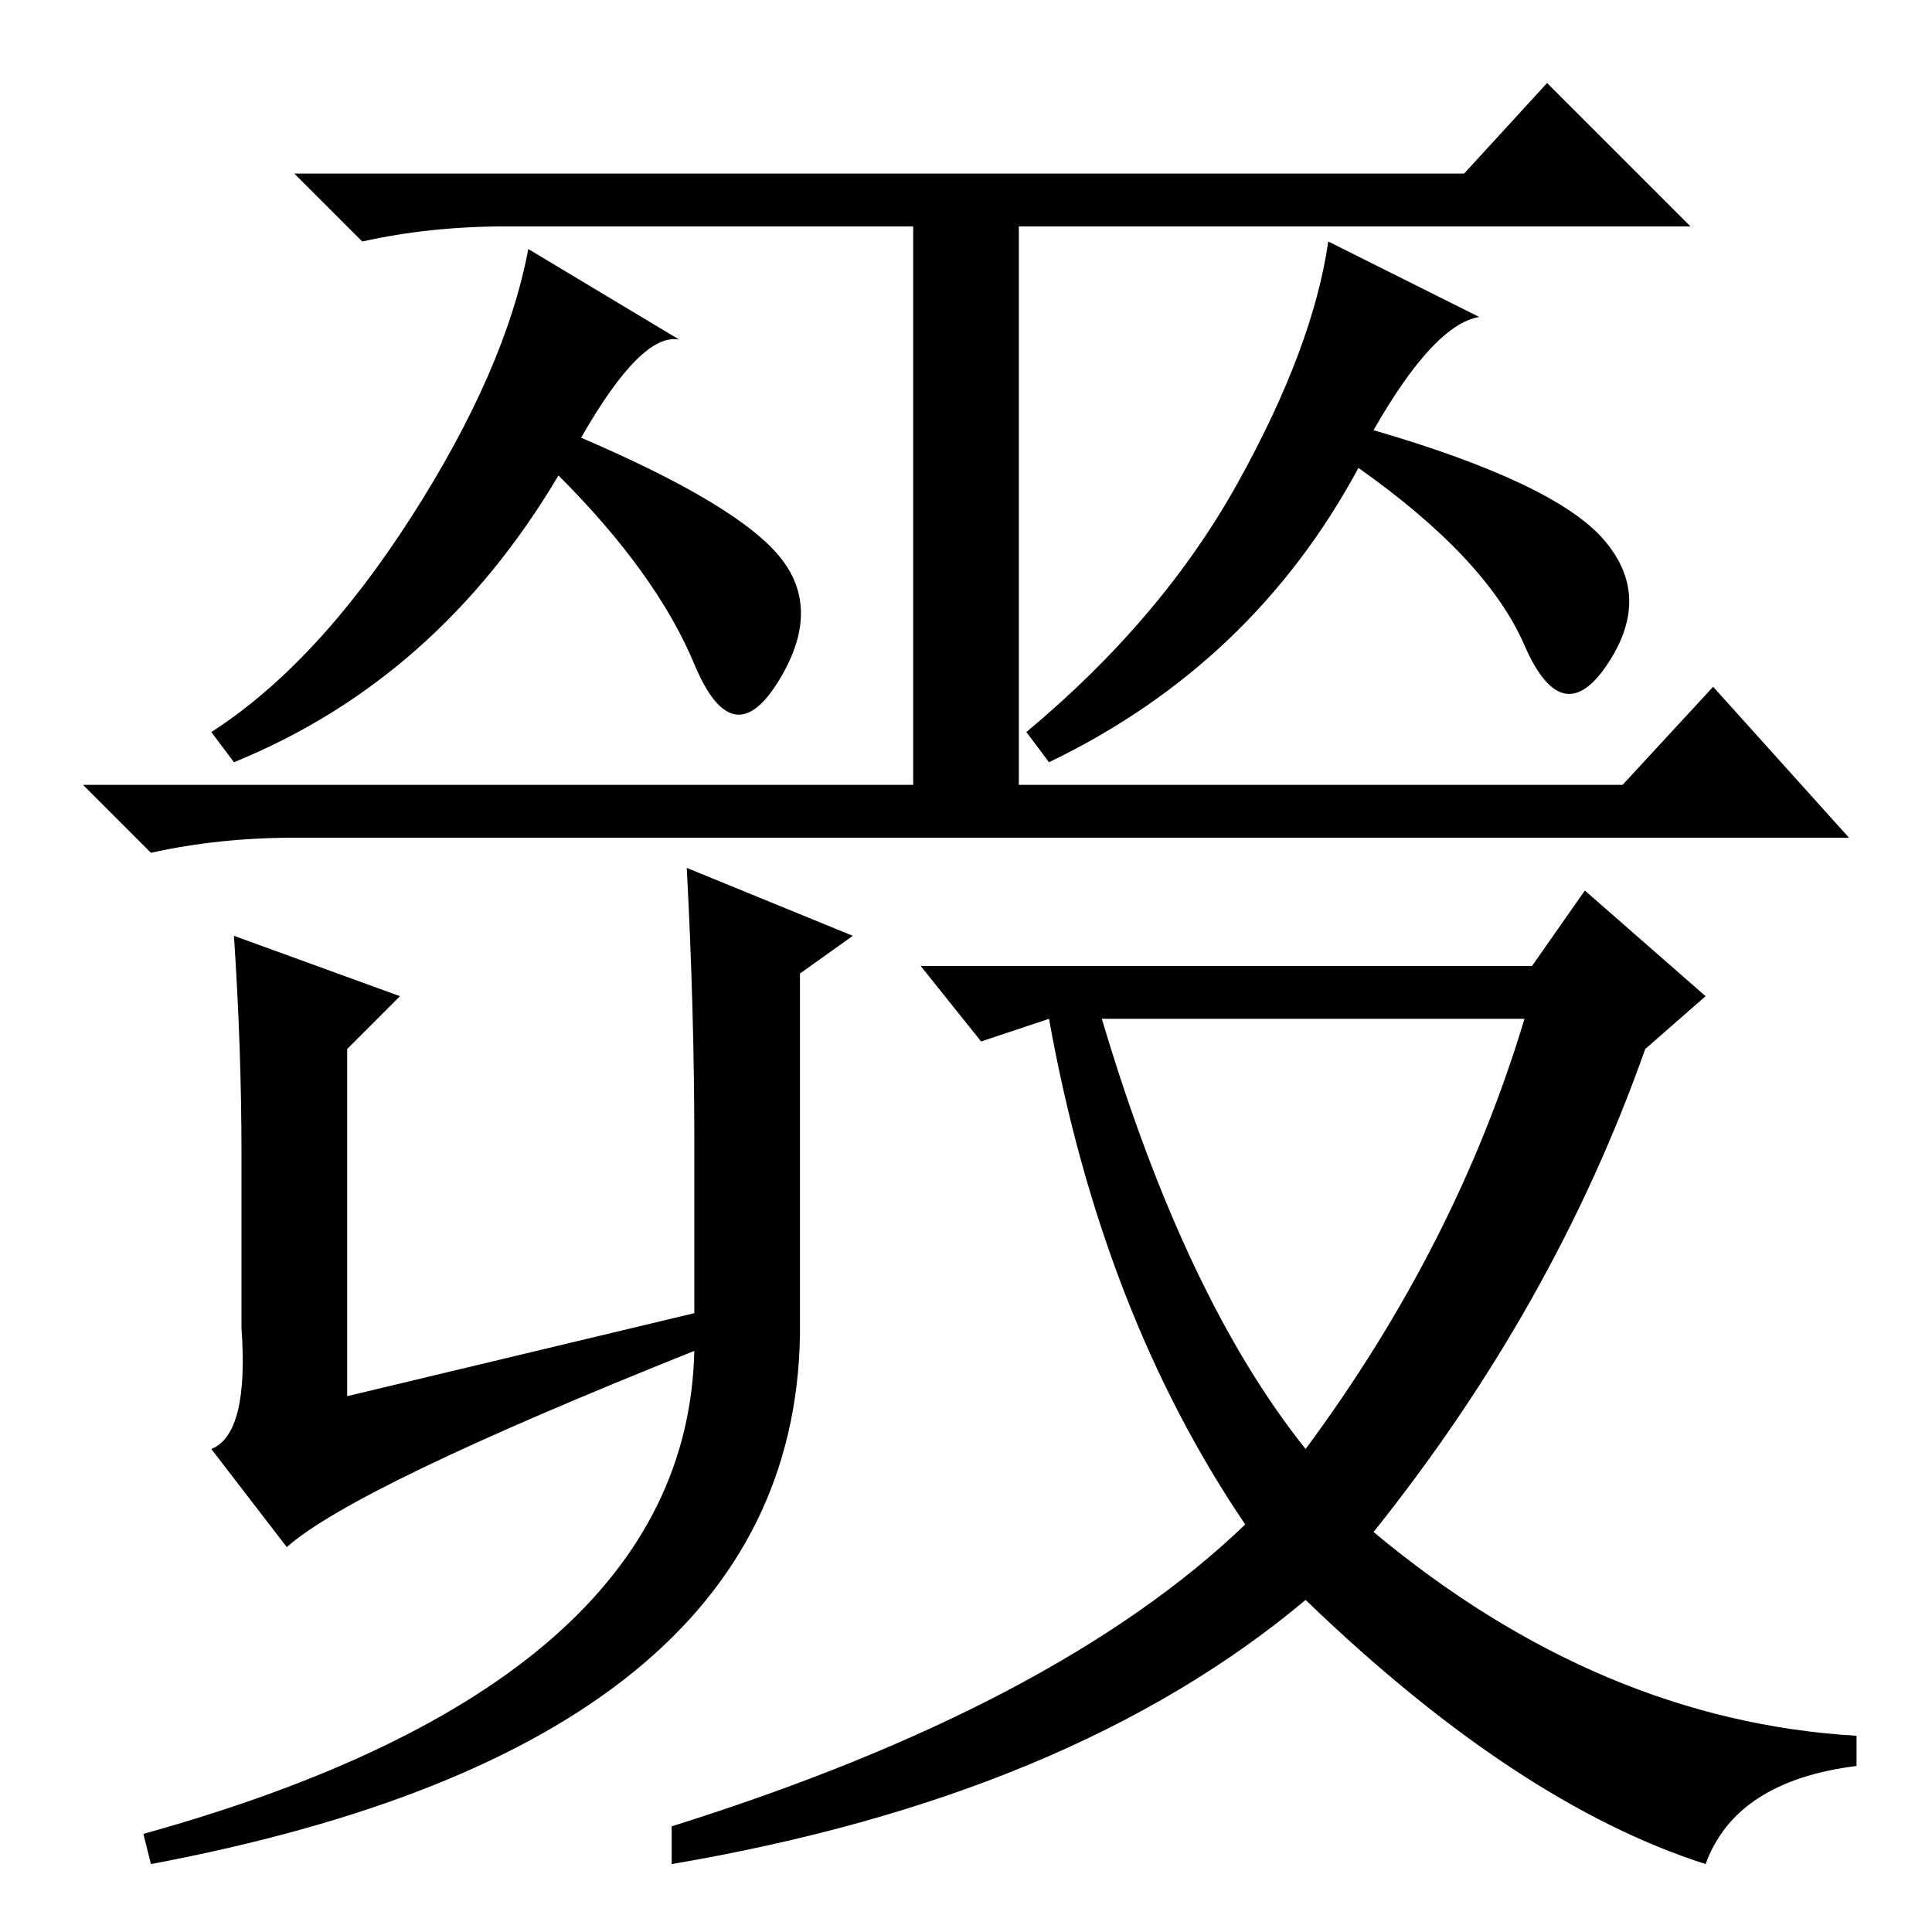 <?xml version="1.0" standalone="no"?>
<!DOCTYPE svg PUBLIC "-//W3C//DTD SVG 1.1//EN" "http://www.w3.org/Graphics/SVG/1.1/DTD/svg11.dtd" >
<svg xmlns="http://www.w3.org/2000/svg" xmlns:xlink="http://www.w3.org/1999/xlink" version="1.1" viewBox="0 -36 256 256">
  <g transform="matrix(1 0 0 -1 0 220)">
   <path fill="currentColor"
d="M194 233l11 12l19 -19h-89v-74h80l12 13l18 -20h-206q-10 0 -19 -2l-9 9h110v74h-54q-10 0 -19 -2l-9 9h155zM77 198q21 -9 26.5 -16t-0.5 -16.5t-11 2.5t-18 25q-16 -27 -43 -38l-3 4q14 9 26.5 28.5t15.5 35.5l20 -12q-5 1 -13 -13zM182 199q24 -7 30.5 -14.5
t0.5 -16.5t-11 2.5t-22 23.5q-14 -26 -41 -39l-3 4q18 15 28 33t12 32l20 -10q-6 -1 -14 -15zM173 64q20 27 29 57h-56q11 -37 27 -57zM203 128l7 10l16 -14l-8 -7q-12 -34 -36 -64q30 -25 64 -27v-4q-16 -2 -20 -13q-25 8 -53 35q-31 -26 -84 -35v5q51 16 76 40
q-19 28 -26 67l-9 -3l-8 10h81zM106 127v-48q-1 -54 -86 -70l-1 4q72 20 73 64q-45 -18 -54 -26l-10 13q5 2 4 16v23q0 14 -1 29l22 -8l-7 -7v-46l46 11v23q0 17 -1 36l22 -9z" />
  </g>

</svg>

